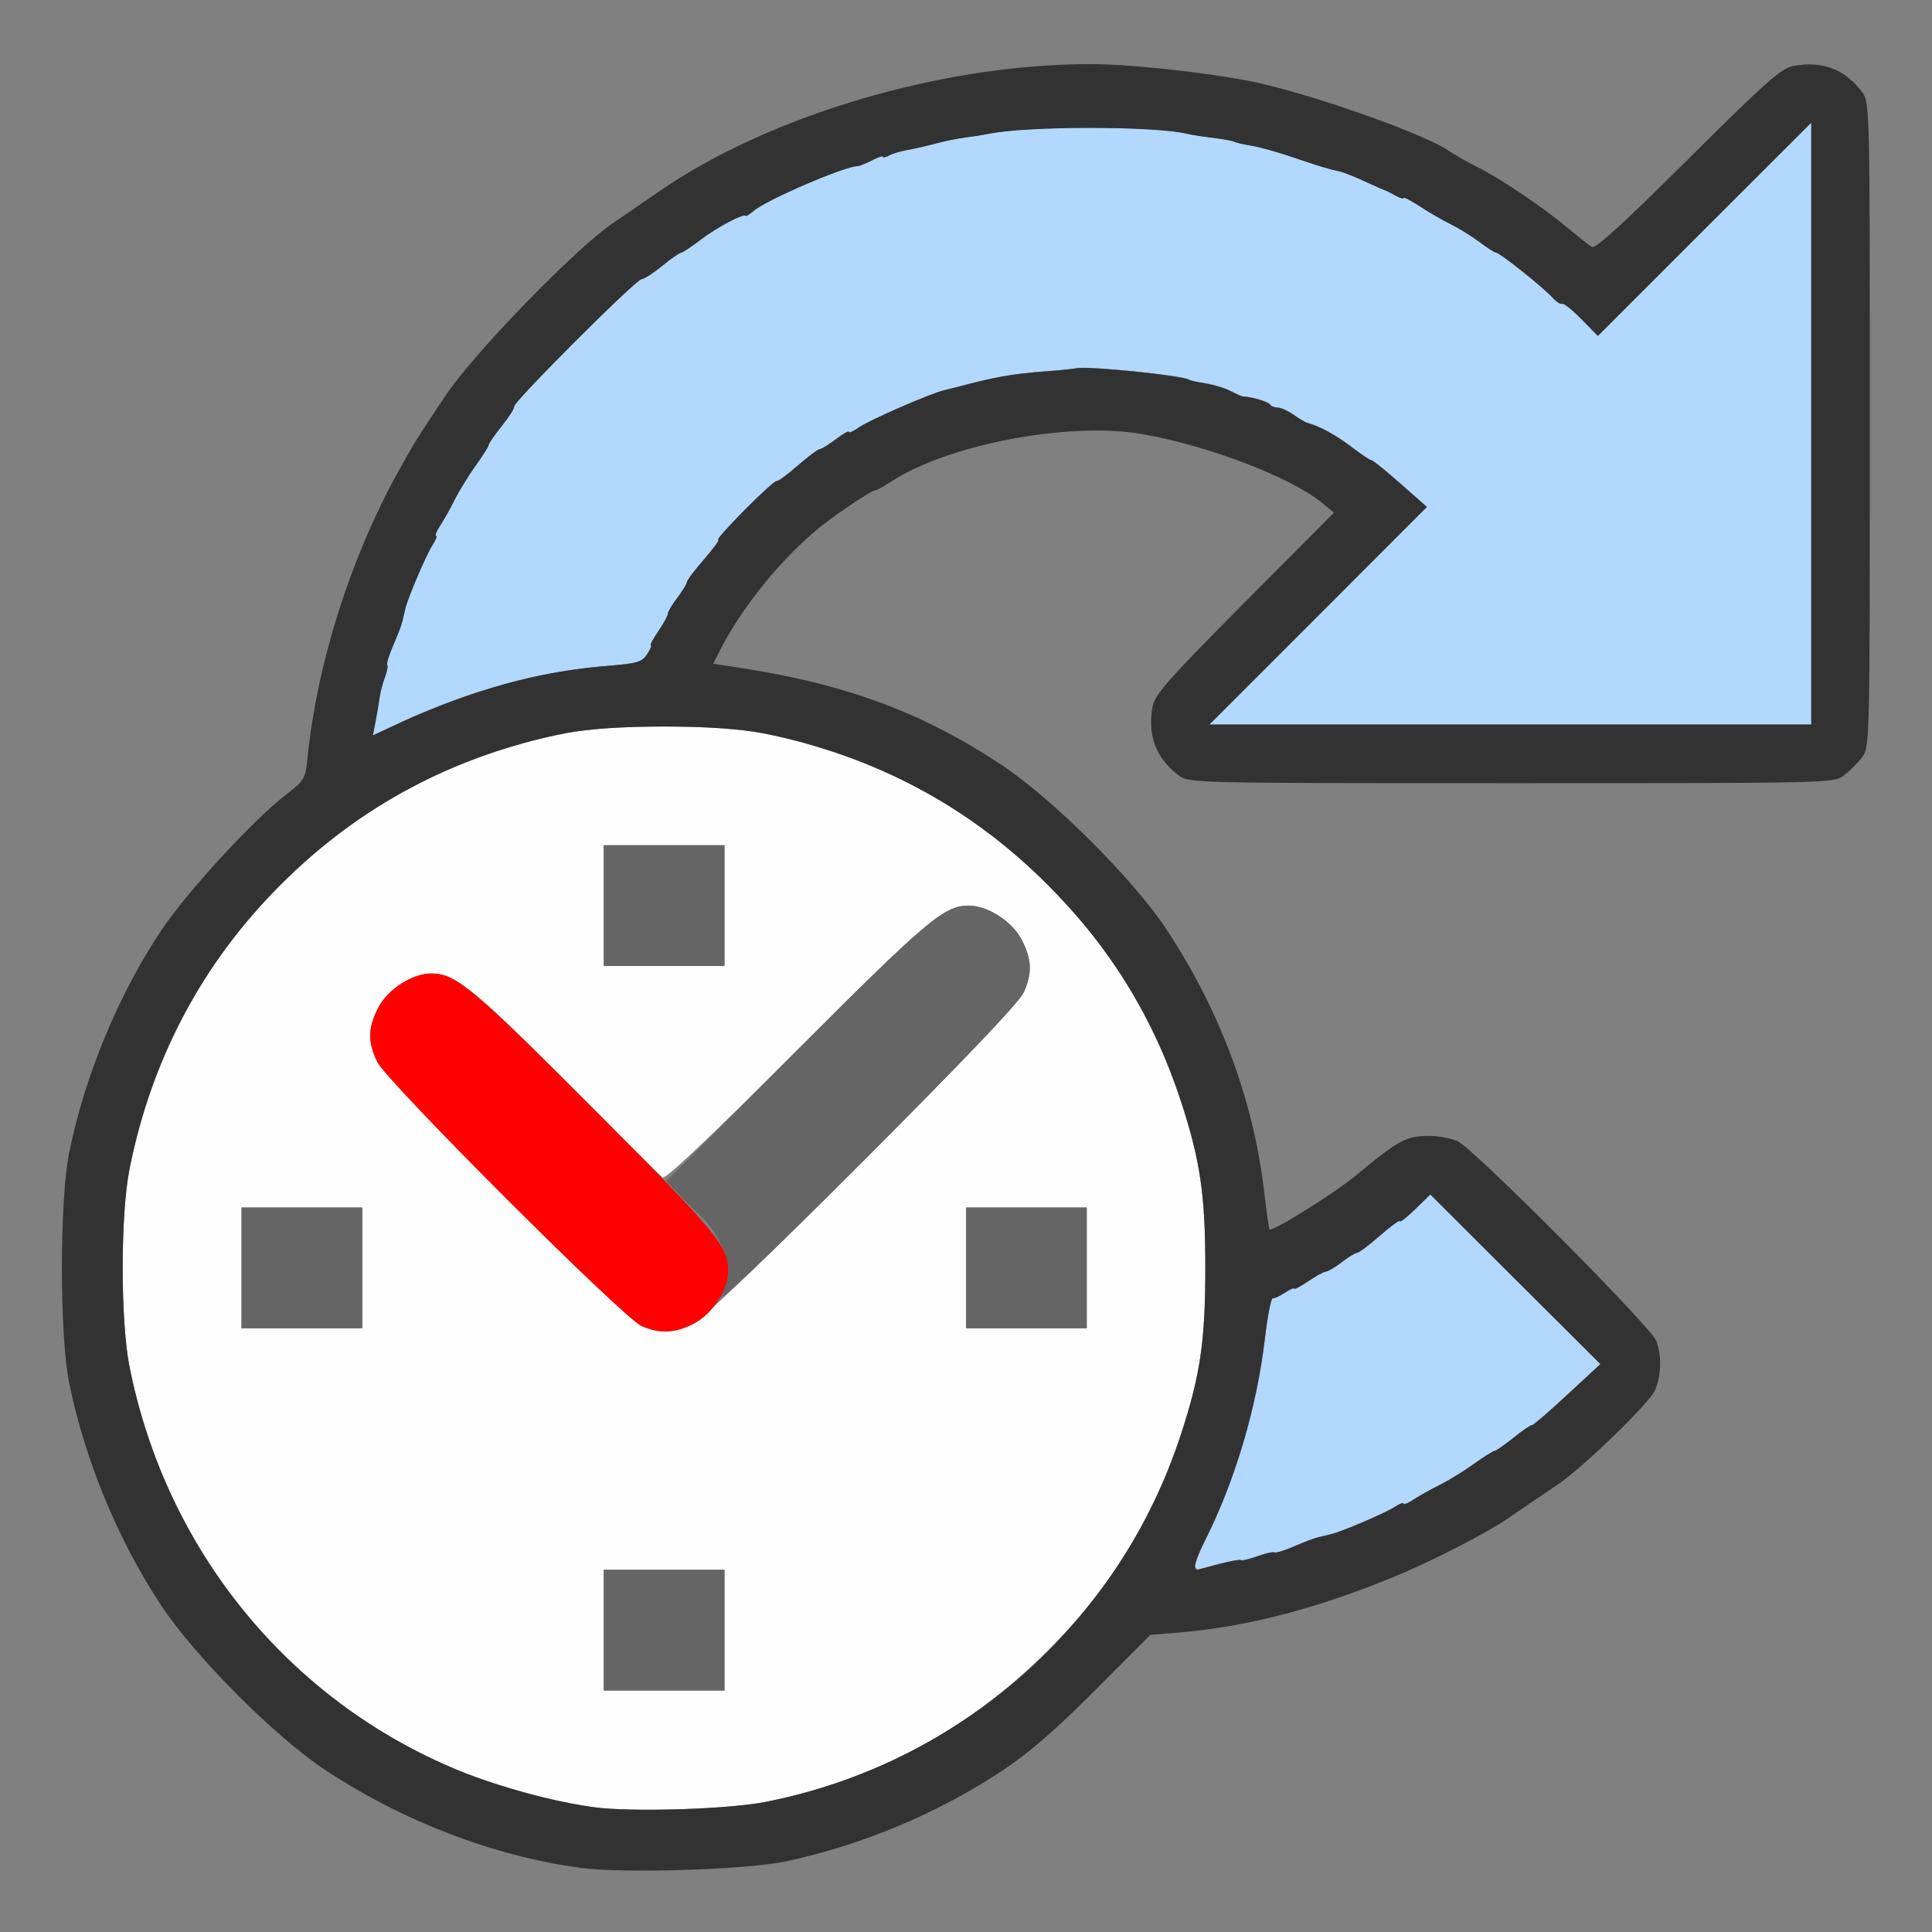 <?xml version="1.0" encoding="UTF-8" standalone="no"?>
<!-- Created with Inkscape (http://www.inkscape.org/) -->

<svg
   version="1.1"
   id="svg2"
   width="1600"
   height="1600"
   viewBox="0 0 1600 1600"
   sodipodi:docname="redo_history.svg"
   inkscape:version="1.2.2 (732a01da63, 2022-12-09)"
   xmlns:inkscape="http://www.inkscape.org/namespaces/inkscape"
   xmlns:sodipodi="http://sodipodi.sourceforge.net/DTD/sodipodi-0.dtd"
   xmlns="http://www.w3.org/2000/svg"
   xmlns:svg="http://www.w3.org/2000/svg"
   xmlns:rdf="http://www.w3.org/1999/02/22-rdf-syntax-ns#"
   xmlns:cc="http://creativecommons.org/ns#"
   xmlns:dc="http://purl.org/dc/elements/1.1/">
  <rect x="0" y="0" width="1600" height="1600" fill="#808080" stroke="none"/>
  <defs
     id="defs6" />
  <sodipodi:namedview
     pagecolor="#808080"
     bordercolor="#666666"
     borderopacity="1"
     objecttolerance="10"
     gridtolerance="10"
     guidetolerance="10"
     inkscape:pageopacity="0"
     inkscape:pageshadow="2"
     inkscape:window-width="1993"
     inkscape:window-height="1009"
     id="namedview4"
     showgrid="false"
     inkscape:zoom="0.5"
     inkscape:cx="635"
     inkscape:cy="376"
     inkscape:window-x="-8"
     inkscape:window-y="-8"
     inkscape:window-maximized="1"
     inkscape:current-layer="REDO_HISTORY"
     inkscape:showpageshadow="0"
     inkscape:pagecheckerboard="true"
     inkscape:deskcolor="#d1d1d1" />
  <g
     id="REDO_HISTORY"
     transform="matrix(100,0,0,100,0,4.9999997e-5)"
     style="stroke-width:0.011">
    <path
       style="fill:none;stroke-width:0"
       d="M 0,8 V 0 h 8 8 v 8 8 H 8 0 Z m 6.516,7.412 c 0.628,-0.136 1.248,-0.396 1.78,-0.746 0.228,-0.151 0.439,-0.332 0.773,-0.668 L 9.529,13.537 9.772,13.517 c 0.389,-0.032 0.799,-0.118 1.212,-0.253 0.544,-0.179 1.178,-0.469 1.5,-0.688 0.052,-0.035 0.139,-0.095 0.195,-0.133 0.056,-0.038 0.154,-0.105 0.219,-0.148 0.209,-0.14 0.765,-0.679 0.809,-0.784 0.051,-0.122 0.055,-0.286 0.01,-0.407 -0.044,-0.117 -1.517,-1.598 -1.646,-1.654 -0.055,-0.024 -0.156,-0.044 -0.225,-0.044 -0.203,0 -0.253,0.026 -0.621,0.331 -0.175,0.145 -0.69,0.466 -0.711,0.444 -0.005,-0.005 -0.025,-0.15 -0.046,-0.322 C 10.379,9.104 10.099,8.357 9.653,7.686 9.38,7.274 8.714,6.611 8.296,6.335 7.608,5.88 6.963,5.648 6.008,5.512 L 5.906,5.497 5.965,5.381 C 6.151,5.018 6.481,4.614 6.799,4.359 6.943,4.244 7.217,4.062 7.245,4.062 c 0.012,0 0.07,-0.032 0.13,-0.072 C 7.843,3.682 8.85,3.49 9.455,3.594 10.005,3.689 10.696,3.954 10.953,4.168 l 0.094,0.078 -0.74,0.744 C 9.67,5.631 9.564,5.751 9.545,5.853 9.502,6.092 9.573,6.279 9.762,6.42 c 0.086,0.064 0.108,0.064 2.754,0.064 2.645,0 2.668,-5.344e-4 2.754,-0.064 0.047,-0.035 0.115,-0.103 0.151,-0.151 0.064,-0.086 0.064,-0.108 0.064,-2.754 0,-2.645 -5.34e-4,-2.668 -0.064,-2.754 C 15.279,0.573 15.092,0.502 14.853,0.545 14.751,0.564 14.631,0.67 13.98,1.319 13.447,1.85 13.213,2.063 13.183,2.045 13.16,2.031 13.07,1.961 12.984,1.889 12.777,1.715 12.434,1.484 12.238,1.385 12.15,1.341 12.043,1.28 12,1.25 11.818,1.122 11.001,0.827 10.484,0.701 10.14,0.617 9.402,0.531 9.03,0.531 7.803,0.531 6.374,0.953 5.456,1.587 5.317,1.683 5.144,1.802 5.071,1.851 4.999,1.9 4.789,2.084 4.606,2.259 3.978,2.858 3.634,3.293 3.289,3.922 2.896,4.639 2.624,5.503 2.546,6.284 2.529,6.448 2.519,6.465 2.377,6.574 2.103,6.783 1.549,7.385 1.335,7.706 0.978,8.242 0.701,8.912 0.572,9.552 c -0.079,0.393 -0.079,1.503 0,1.897 0.128,0.638 0.404,1.305 0.762,1.847 0.277,0.419 0.94,1.085 1.351,1.358 0.64,0.424 1.398,0.716 2.111,0.813 0.362,0.049 1.391,0.017 1.719,-0.054 z"
       id="path829"
       inkscape:connector-curvature="0" />
    <path
       style="fill:#fefefe;stroke-width:0"
       d="m 4.922,14.967 c -1.925,-0.259 -3.464,-1.717 -3.849,-3.646 -0.076,-0.381 -0.076,-1.261 0,-1.642 C 1.4,8.04 2.552,6.733 4.12,6.22 4.613,6.059 4.896,6.018 5.5,6.018 c 0.604,0 0.887,0.041 1.38,0.203 C 8.256,6.67 9.33,7.744 9.78,9.12 9.941,9.613 9.982,9.896 9.982,10.5 c 0,0.604 -0.041,0.887 -0.203,1.38 -0.228,0.696 -0.58,1.269 -1.106,1.794 -0.65,0.65 -1.442,1.074 -2.336,1.249 -0.309,0.061 -1.109,0.086 -1.416,0.044 z M 6,13.5 V 13 H 5.5 5 V 13.5 14 H 5.5 6 Z M 5.732,10.969 C 5.91,10.882 8.418,8.367 8.483,8.211 8.55,8.052 8.543,7.939 8.459,7.78 8.379,7.627 8.179,7.5 8.021,7.5 7.819,7.5 7.677,7.62 6.596,8.702 5.889,9.411 5.509,9.77 5.487,9.752 5.468,9.736 5.109,9.378 4.688,8.955 3.918,8.184 3.767,8.062 3.573,8.062 c -0.158,0 -0.358,0.127 -0.439,0.28 -0.088,0.167 -0.091,0.287 -0.01,0.452 0.082,0.166 2.039,2.122 2.189,2.187 0.148,0.064 0.269,0.061 0.419,-0.013 z M 3,10.5 V 10 H 2.5 2 V 10.5 11 H 2.5 3 Z m 6,0 V 10 H 8.5 8 V 10.5 11 H 8.5 9 Z M 6,7.5 V 7 H 5.5 5 V 7.5 8 H 5.5 6 Z"
       id="path827"
       inkscape:connector-curvature="0" />
    <path
       style="fill:#b2d8fe;stroke-width:0"
       d="m 9.897,12.981 c -0.011,-0.011 0.027,-0.113 0.085,-0.227 0.249,-0.495 0.427,-1.099 0.494,-1.669 0.022,-0.185 0.051,-0.335 0.065,-0.333 0.014,0.002 0.059,-0.019 0.102,-0.047 0.042,-0.028 0.076,-0.042 0.076,-0.033 0,0.01 0.052,-0.018 0.117,-0.062 0.064,-0.044 0.13,-0.079 0.145,-0.079 0.016,0 0.075,-0.035 0.131,-0.078 0.056,-0.043 0.114,-0.078 0.128,-0.078 0.014,0 0.1,-0.064 0.19,-0.143 0.09,-0.079 0.164,-0.132 0.164,-0.119 0,0.013 0.057,-0.031 0.126,-0.098 l 0.126,-0.123 0.704,0.702 0.704,0.702 -0.275,0.255 c -0.151,0.141 -0.282,0.253 -0.291,0.25 -0.009,-0.003 -0.078,0.044 -0.152,0.104 -0.075,0.06 -0.145,0.109 -0.157,0.109 -0.012,0 -0.091,0.05 -0.176,0.111 -0.086,0.061 -0.212,0.138 -0.28,0.172 -0.069,0.034 -0.164,0.087 -0.211,0.118 -0.047,0.031 -0.086,0.047 -0.086,0.036 0,-0.012 -0.033,5.37e-4 -0.074,0.027 -0.077,0.051 -0.432,0.203 -0.527,0.226 -0.03,0.007 -0.079,0.019 -0.109,0.026 -0.03,0.007 -0.12,0.041 -0.2,0.076 -0.08,0.035 -0.152,0.057 -0.159,0.049 -0.007,-0.007 -0.071,0.007 -0.141,0.031 -0.07,0.025 -0.132,0.039 -0.139,0.033 -0.007,-0.007 -0.089,0.008 -0.183,0.033 -0.094,0.025 -0.172,0.046 -0.173,0.046 -0.001,2.19e-4 -0.011,-0.008 -0.022,-0.019 z M 3.11,5.976 c 0.013,-0.064 0.028,-0.153 0.033,-0.197 0.006,-0.044 0.025,-0.12 0.044,-0.168 0.018,-0.048 0.027,-0.094 0.019,-0.102 -0.008,-0.008 0.014,-0.08 0.049,-0.16 0.035,-0.08 0.069,-0.17 0.076,-0.2 0.007,-0.03 0.019,-0.079 0.026,-0.109 0.023,-0.095 0.176,-0.45 0.226,-0.527 0.027,-0.041 0.039,-0.074 0.027,-0.074 -0.012,0 0.004,-0.039 0.036,-0.086 0.031,-0.047 0.084,-0.142 0.118,-0.211 0.034,-0.069 0.111,-0.195 0.172,-0.28 0.061,-0.086 0.111,-0.165 0.111,-0.176 0,-0.012 0.049,-0.082 0.109,-0.157 C 4.216,3.452 4.262,3.38 4.258,3.367 4.246,3.333 5.268,2.312 5.313,2.312 c 0.02,0 0.096,-0.049 0.17,-0.109 0.073,-0.06 0.143,-0.109 0.156,-0.109 0.012,0 0.088,-0.05 0.169,-0.112 0.131,-0.1 0.358,-0.219 0.37,-0.194 0.002,0.005 0.031,-0.013 0.062,-0.04 C 6.347,1.655 7.001,1.374 7.102,1.376 7.115,1.376 7.168,1.355 7.219,1.328 7.27,1.301 7.312,1.288 7.312,1.297 c 0,0.01 0.025,0.004 0.055,-0.012 0.03,-0.016 0.097,-0.036 0.148,-0.044 0.052,-0.008 0.154,-0.032 0.228,-0.052 0.074,-0.02 0.186,-0.043 0.25,-0.051 0.064,-0.008 0.151,-0.021 0.195,-0.031 0.311,-0.065 1.373,-0.066 1.642,-5.447e-4 0.036,0.009 0.133,0.024 0.217,0.034 0.084,0.01 0.162,0.024 0.174,0.032 0.012,0.007 0.074,0.022 0.138,0.032 0.064,0.01 0.217,0.053 0.34,0.094 0.235,0.08 0.295,0.098 0.394,0.12 0.034,0.007 0.129,0.045 0.211,0.083 0.082,0.038 0.157,0.071 0.165,0.073 0.009,0.002 0.047,0.021 0.086,0.043 0.039,0.021 0.07,0.031 0.07,0.021 0,-0.01 0.06,0.021 0.133,0.069 0.073,0.048 0.189,0.115 0.258,0.149 0.069,0.034 0.176,0.101 0.239,0.148 0.063,0.048 0.124,0.087 0.136,0.087 0.029,0 0.39,0.287 0.465,0.371 0.032,0.036 0.069,0.059 0.081,0.052 0.012,-0.007 0.084,0.049 0.159,0.126 L 13.233,2.782 14.116,1.899 15,1.016 V 3.508 6 H 12.508 10.016 L 10.917,5.099 11.817,4.198 11.6,4.005 C 11.48,3.899 11.373,3.812 11.361,3.812 11.35,3.812 11.274,3.762 11.193,3.7 11.065,3.602 10.929,3.528 10.828,3.501 10.811,3.497 10.76,3.467 10.714,3.434 10.668,3.402 10.609,3.375 10.583,3.375 c -0.026,0 -0.056,-0.012 -0.065,-0.027 C 10.504,3.326 10.36,3.283 10.296,3.283 10.288,3.283 10.242,3.263 10.195,3.238 10.148,3.214 10.055,3.185 9.988,3.175 9.922,3.164 9.859,3.15 9.848,3.143 9.79,3.108 9.01,3.028 8.914,3.049 8.884,3.055 8.768,3.067 8.656,3.075 8.386,3.095 8.239,3.121 7.93,3.204 7.9,3.212 7.85,3.224 7.82,3.231 7.71,3.256 7.201,3.478 7.117,3.537 c -0.047,0.033 -0.086,0.051 -0.086,0.039 0,-0.012 -0.048,0.015 -0.107,0.06 -0.059,0.045 -0.119,0.082 -0.133,0.082 -0.014,0 -0.098,0.063 -0.186,0.139 -0.088,0.077 -0.166,0.133 -0.173,0.126 -0.007,-0.007 -0.125,0.099 -0.261,0.236 C 6.035,4.357 5.935,4.469 5.948,4.469 c 0.014,0 -0.039,0.074 -0.118,0.164 C 5.752,4.722 5.688,4.808 5.688,4.822 c 0,0.014 -0.035,0.072 -0.078,0.128 -0.043,0.056 -0.078,0.115 -0.078,0.131 0,0.016 -0.036,0.081 -0.079,0.145 C 5.408,5.291 5.381,5.344 5.39,5.344 c 0.01,0 -0.004,0.033 -0.031,0.074 C 5.317,5.483 5.278,5.494 5.038,5.514 4.477,5.559 3.886,5.718 3.355,5.967 l -0.268,0.125 z"
       id="path825"
       inkscape:connector-curvature="0" />
    <path
       style="fill:#656565;stroke-width:0"
       d="M 5,13.5 V 13 H 5.5 6 V 13.5 14 H 5.5 5 Z m -3,-3 V 10 H 2.5 3 V 10.5 11 H 2.5 2 Z m 6,0 V 10 H 8.5 9 V 10.5 11 H 8.5 8 Z m -2.031,0.233 c 0.034,-0.067 0.062,-0.163 0.062,-0.214 0,-0.127 -0.109,-0.341 -0.229,-0.45 C 5.748,10.02 5.662,9.935 5.611,9.88 L 5.519,9.781 6.596,8.703 C 7.677,7.62 7.819,7.5 8.021,7.5 c 0.158,0 0.358,0.127 0.439,0.28 0.088,0.167 0.091,0.287 0.01,0.452 C 8.429,8.314 7.958,8.807 7.157,9.607 6.299,10.464 5.927,10.817 5.969,10.733 Z M 5,7.5 V 7 H 5.5 6 V 7.5 8 H 5.5 5 Z"
       id="path823"
       inkscape:connector-curvature="0" />
    <path
       style="fill:#fe0000;stroke-width:0"
       d="M 5.314,10.982 C 5.163,10.917 3.206,8.961 3.125,8.795 3.044,8.629 3.046,8.51 3.134,8.343 3.215,8.19 3.415,8.062 3.573,8.062 c 0.201,0 0.343,0.119 1.355,1.134 1.01,1.013 1.103,1.124 1.103,1.329 0,0.154 -0.129,0.354 -0.28,0.434 -0.156,0.083 -0.284,0.089 -0.438,0.023 z"
       id="path821"
       inkscape:connector-curvature="0" />
    <path
       style="fill:#323232;stroke-width:0"
       d="M 4.797,15.467 C 4.083,15.37 3.325,15.078 2.686,14.653 2.274,14.38 1.611,13.714 1.335,13.296 0.976,12.754 0.701,12.086 0.572,11.448 c -0.079,-0.393 -0.079,-1.503 0,-1.897 C 0.701,8.912 0.978,8.242 1.335,7.706 1.549,7.385 2.103,6.783 2.377,6.574 2.519,6.465 2.529,6.448 2.546,6.284 2.624,5.503 2.896,4.639 3.289,3.922 3.42,3.683 3.459,3.62 3.694,3.27 3.929,2.92 4.767,2.058 5.071,1.851 5.144,1.802 5.317,1.683 5.456,1.587 6.374,0.953 7.803,0.531 9.03,0.531 c 0.372,0 1.11,0.086 1.454,0.17 C 11.001,0.827 11.818,1.122 12,1.25 c 0.043,0.03 0.15,0.091 0.238,0.135 0.197,0.099 0.539,0.33 0.747,0.504 0.086,0.072 0.175,0.142 0.198,0.156 0.03,0.018 0.264,-0.196 0.797,-0.726 0.651,-0.648 0.771,-0.754 0.874,-0.773 0.239,-0.044 0.425,0.027 0.567,0.217 0.064,0.086 0.064,0.108 0.064,2.754 0,2.645 -5.34e-4,2.668 -0.064,2.754 -0.035,0.047 -0.103,0.115 -0.151,0.151 -0.086,0.064 -0.108,0.064 -2.754,0.064 -2.645,0 -2.668,-5.344e-4 -2.754,-0.064 C 9.573,6.279 9.502,6.092 9.545,5.853 9.564,5.751 9.67,5.631 10.307,4.99 l 0.74,-0.744 -0.094,-0.078 C 10.696,3.954 10.005,3.689 9.455,3.594 8.85,3.49 7.843,3.682 7.376,3.991 7.316,4.03 7.257,4.062 7.245,4.062 7.217,4.062 6.943,4.244 6.799,4.359 6.481,4.614 6.151,5.018 5.965,5.381 l -0.059,0.116 0.101,0.015 c 0.955,0.137 1.6,0.368 2.288,0.823 0.418,0.277 1.085,0.94 1.358,1.351 0.446,0.672 0.726,1.418 0.815,2.174 0.02,0.172 0.041,0.317 0.046,0.322 0.021,0.022 0.536,-0.3 0.711,-0.444 0.368,-0.304 0.418,-0.331 0.621,-0.331 0.068,0 0.169,0.02 0.225,0.044 0.129,0.056 1.602,1.537 1.646,1.654 0.045,0.121 0.041,0.285 -0.01,0.407 -0.044,0.105 -0.6,0.644 -0.809,0.784 -0.064,0.043 -0.163,0.11 -0.219,0.148 -0.056,0.038 -0.144,0.098 -0.195,0.133 -0.176,0.12 -0.594,0.336 -0.891,0.461 -0.651,0.274 -1.259,0.435 -1.822,0.481 l -0.244,0.02 -0.46,0.461 c -0.335,0.336 -0.545,0.517 -0.773,0.668 -0.532,0.351 -1.152,0.611 -1.78,0.746 -0.328,0.071 -1.357,0.103 -1.719,0.054 z m 1.541,-0.544 C 7.952,14.606 9.269,13.441 9.78,11.88 9.941,11.387 9.982,11.104 9.982,10.5 9.982,9.896 9.941,9.613 9.78,9.12 9.552,8.424 9.199,7.852 8.674,7.326 8.02,6.672 7.238,6.256 6.321,6.073 c -0.381,-0.076 -1.261,-0.076 -1.642,0 C 3.762,6.256 2.98,6.672 2.326,7.326 1.672,7.98 1.256,8.762 1.073,9.679 c -0.076,0.381 -0.076,1.261 0,1.642 0.304,1.52 1.314,2.759 2.721,3.339 0.326,0.134 0.798,0.263 1.128,0.307 0.308,0.041 1.107,0.017 1.416,-0.044 z m 3.754,-1.969 c 0.094,-0.025 0.176,-0.04 0.183,-0.033 0.007,0.007 0.069,-0.008 0.139,-0.033 0.07,-0.025 0.133,-0.039 0.141,-0.031 0.007,0.007 0.079,-0.015 0.159,-0.049 0.08,-0.035 0.17,-0.069 0.2,-0.076 0.03,-0.007 0.079,-0.019 0.109,-0.026 0.095,-0.023 0.45,-0.176 0.527,-0.226 0.041,-0.027 0.074,-0.039 0.074,-0.027 0,0.012 0.039,-0.004 0.086,-0.036 0.047,-0.031 0.142,-0.084 0.211,-0.118 0.069,-0.034 0.195,-0.111 0.28,-0.172 0.086,-0.061 0.165,-0.111 0.176,-0.111 0.012,0 0.082,-0.049 0.157,-0.109 0.075,-0.06 0.143,-0.107 0.152,-0.104 0.009,0.003 0.14,-0.11 0.291,-0.25 L 13.254,11.297 12.549,10.595 11.845,9.892 11.719,10.015 c -0.069,0.067 -0.126,0.112 -0.126,0.098 0,-0.013 -0.074,0.04 -0.164,0.119 -0.09,0.079 -0.175,0.143 -0.19,0.143 -0.014,0 -0.072,0.035 -0.128,0.078 -0.056,0.043 -0.115,0.078 -0.131,0.078 -0.016,0 -0.081,0.036 -0.145,0.079 -0.064,0.044 -0.117,0.071 -0.117,0.062 0,-0.01 -0.034,0.005 -0.076,0.033 -0.042,0.028 -0.088,0.049 -0.102,0.047 -0.014,-0.002 -0.043,0.148 -0.065,0.333 -0.067,0.571 -0.246,1.174 -0.494,1.669 -0.083,0.165 -0.105,0.252 -0.063,0.246 0.001,-2.19e-4 0.079,-0.021 0.173,-0.046 z M 3.947,5.736 C 4.325,5.612 4.656,5.545 5.038,5.514 5.278,5.494 5.317,5.483 5.359,5.418 c 0.027,-0.041 0.041,-0.074 0.031,-0.074 -0.01,0 0.018,-0.052 0.062,-0.117 0.044,-0.064 0.079,-0.13 0.079,-0.145 0,-0.016 0.035,-0.075 0.078,-0.131 C 5.652,4.894 5.688,4.836 5.688,4.822 5.688,4.808 5.752,4.722 5.831,4.632 5.909,4.542 5.962,4.469 5.948,4.469 c -0.014,0 0.086,-0.112 0.222,-0.249 0.136,-0.137 0.254,-0.243 0.261,-0.236 0.007,0.007 0.085,-0.049 0.173,-0.126 0.088,-0.077 0.171,-0.139 0.186,-0.139 0.014,0 0.074,-0.037 0.133,-0.082 0.059,-0.045 0.107,-0.072 0.107,-0.06 0,0.012 0.039,-0.006 0.086,-0.039 0.084,-0.059 0.593,-0.281 0.703,-0.306 0.03,-0.007 0.079,-0.019 0.109,-0.027 0.31,-0.083 0.456,-0.109 0.727,-0.129 0.112,-0.008 0.228,-0.02 0.258,-0.026 0.095,-0.02 0.875,0.059 0.933,0.095 0.011,0.007 0.074,0.021 0.14,0.031 0.066,0.011 0.159,0.039 0.206,0.064 0.047,0.024 0.093,0.044 0.102,0.044 0.064,4.75e-4 0.208,0.043 0.222,0.065 0.009,0.015 0.038,0.027 0.065,0.027 0.026,0 0.085,0.027 0.131,0.059 0.046,0.032 0.097,0.063 0.114,0.067 0.101,0.027 0.237,0.101 0.365,0.199 0.081,0.062 0.156,0.112 0.168,0.112 0.012,0 0.119,0.087 0.239,0.193 L 11.817,4.198 10.917,5.099 10.016,6 H 12.508 15 V 3.508 1.016 L 14.116,1.899 13.233,2.782 13.096,2.643 C 13.02,2.566 12.949,2.509 12.937,2.516 c -0.012,0.007 -0.048,-0.016 -0.081,-0.052 -0.075,-0.084 -0.436,-0.371 -0.465,-0.371 -0.012,0 -0.074,-0.039 -0.136,-0.087 C 12.192,1.959 12.084,1.892 12.016,1.858 11.947,1.824 11.831,1.758 11.758,1.709 11.685,1.661 11.625,1.63 11.625,1.64 c 0,0.01 -0.032,6.513e-4 -0.07,-0.021 -0.039,-0.021 -0.077,-0.041 -0.086,-0.043 -0.009,-0.002 -0.083,-0.035 -0.165,-0.073 -0.082,-0.038 -0.177,-0.076 -0.211,-0.083 -0.099,-0.022 -0.158,-0.04 -0.394,-0.12 -0.123,-0.042 -0.275,-0.084 -0.34,-0.094 -0.064,-0.01 -0.126,-0.025 -0.138,-0.032 -0.012,-0.007 -0.09,-0.022 -0.174,-0.032 -0.084,-0.01 -0.181,-0.025 -0.217,-0.034 -0.269,-0.065 -1.331,-0.065 -1.642,5.447e-4 -0.044,0.009 -0.131,0.023 -0.195,0.031 -0.064,0.008 -0.176,0.03 -0.25,0.051 -0.074,0.02 -0.177,0.043 -0.228,0.052 -0.052,0.008 -0.118,0.028 -0.148,0.044 -0.03,0.016 -0.055,0.021 -0.055,0.012 0,-0.01 -0.042,0.004 -0.093,0.031 C 7.168,1.355 7.115,1.376 7.102,1.376 7.001,1.374 6.347,1.655 6.239,1.748 c -0.032,0.027 -0.06,0.045 -0.062,0.04 C 6.164,1.762 5.937,1.882 5.807,1.982 5.726,2.043 5.65,2.094 5.638,2.094 c -0.012,0 -0.082,0.049 -0.156,0.109 C 5.409,2.263 5.333,2.312 5.313,2.312 c -0.045,0 -1.066,1.021 -1.055,1.054 0.004,0.013 -0.041,0.085 -0.101,0.16 -0.06,0.075 -0.109,0.145 -0.109,0.157 0,0.012 -0.05,0.091 -0.111,0.176 -0.061,0.086 -0.138,0.212 -0.172,0.28 -0.034,0.069 -0.087,0.164 -0.118,0.211 -0.031,0.047 -0.047,0.086 -0.036,0.086 0.012,0 -5.375e-4,0.033 -0.027,0.074 -0.051,0.077 -0.203,0.432 -0.226,0.527 -0.007,0.03 -0.019,0.079 -0.026,0.109 -0.007,0.03 -0.041,0.12 -0.076,0.2 -0.035,0.08 -0.057,0.152 -0.049,0.16 0.008,0.008 -8.469e-4,0.054 -0.019,0.102 -0.018,0.048 -0.038,0.124 -0.044,0.168 -0.006,0.044 -0.021,0.133 -0.033,0.197 l -0.023,0.117 0.268,-0.125 C 3.502,5.899 3.768,5.794 3.947,5.736 Z"
       id="path819"
       inkscape:connector-curvature="0" />
  </g>
</svg>
